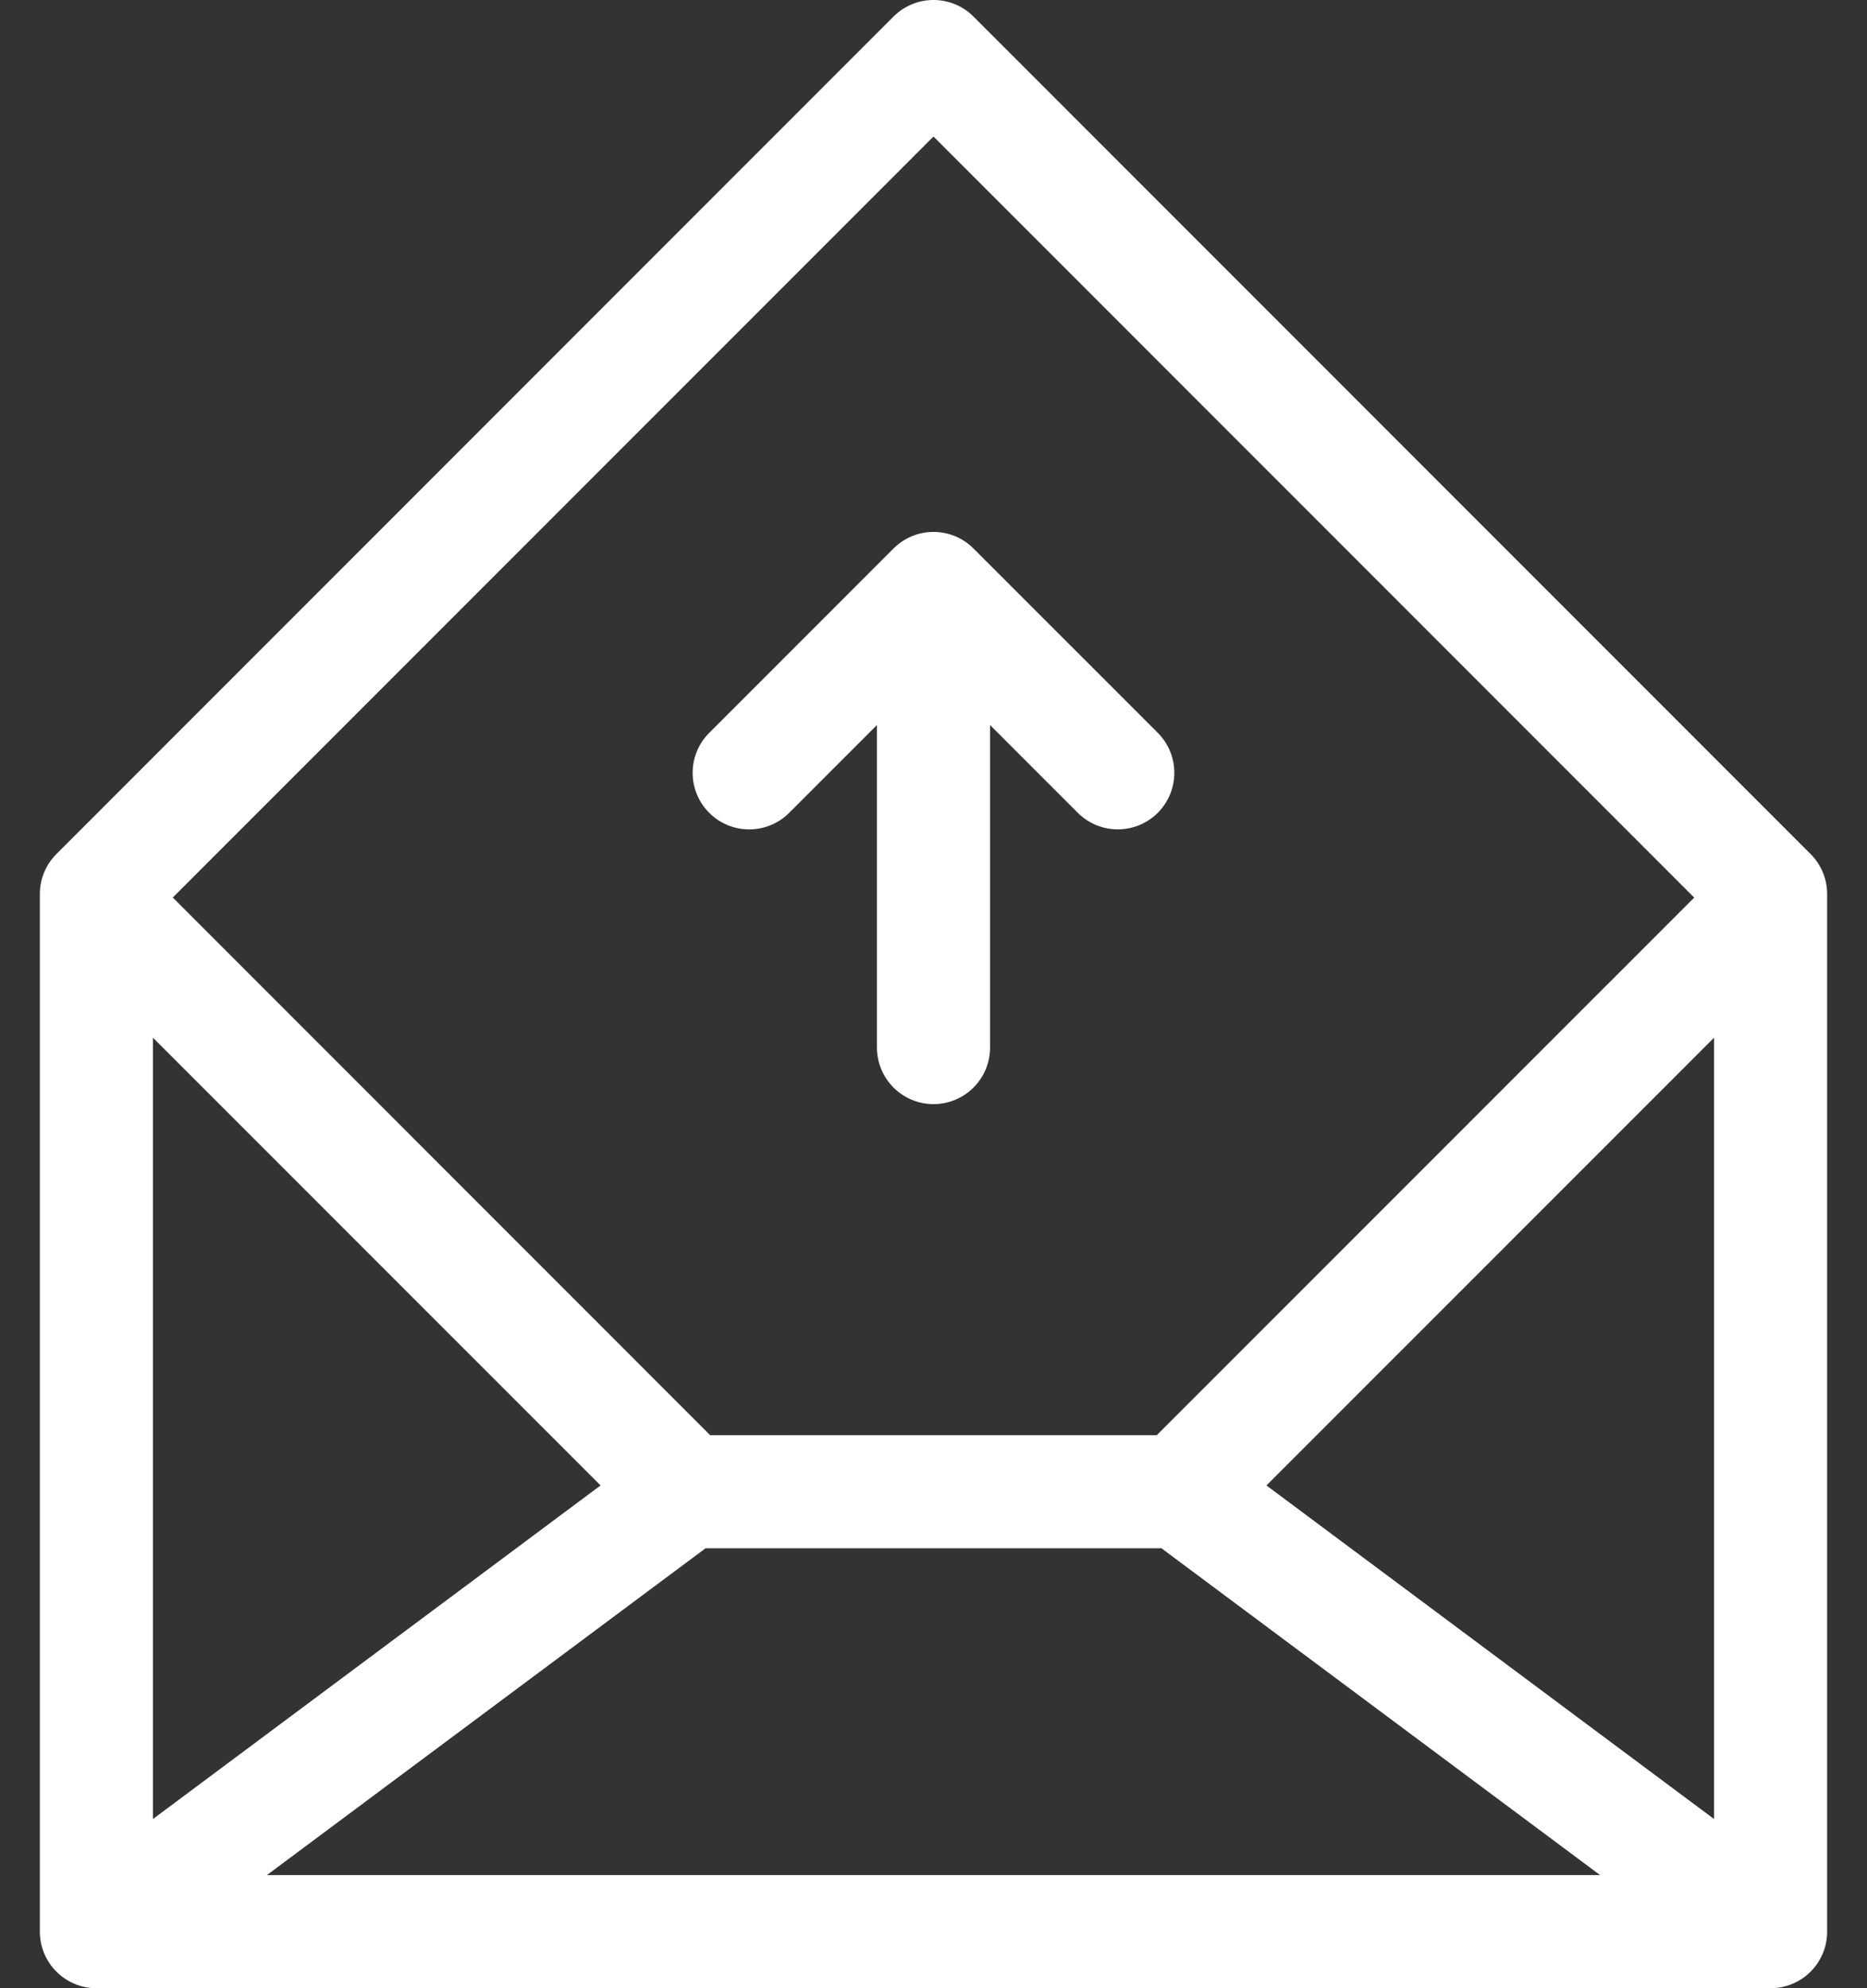 <svg width="31" height="33" viewBox="0 0 31 33" fill="none" xmlns="http://www.w3.org/2000/svg">
<rect x="0" y="0" width="31" height="33" fill="#333333" stroke="none"/>
<path d="M19.224 13.491C18.857 13.857 18.263 13.857 17.896 13.491L16.439 12.034V17.387C16.439 17.906 16.019 18.326 15.5 18.326C14.982 18.326 14.561 17.906 14.561 17.387V12.034L13.104 13.491C12.92 13.675 12.68 13.766 12.44 13.766C12.2 13.766 11.96 13.675 11.776 13.491C11.409 13.125 11.409 12.53 11.776 12.164L14.836 9.104C15.203 8.737 15.797 8.737 16.164 9.104L19.224 12.163C19.59 12.53 19.59 13.124 19.224 13.491Z" fill="white"/>
<path d="M0.937 14.175L14.836 0.275C15.203 -0.092 15.797 -0.092 16.164 0.275L30.063 14.175C30.239 14.351 30.338 14.589 30.338 14.838V32.061C30.338 32.58 29.918 33 29.399 33H1.601C1.082 33 0.662 32.58 0.662 32.061V14.838C0.662 14.589 0.761 14.35 0.937 14.175ZM28.461 17.223L21.028 24.655L28.461 30.192V17.223ZM19.285 25.698L11.715 25.698L4.432 31.122H26.568L19.285 25.698ZM9.972 24.655L2.539 17.223V30.192L9.972 24.655ZM15.5 2.266L2.869 14.897L11.792 23.821L19.208 23.82L28.131 14.898L15.5 2.266Z" fill="white"/>
</svg>
